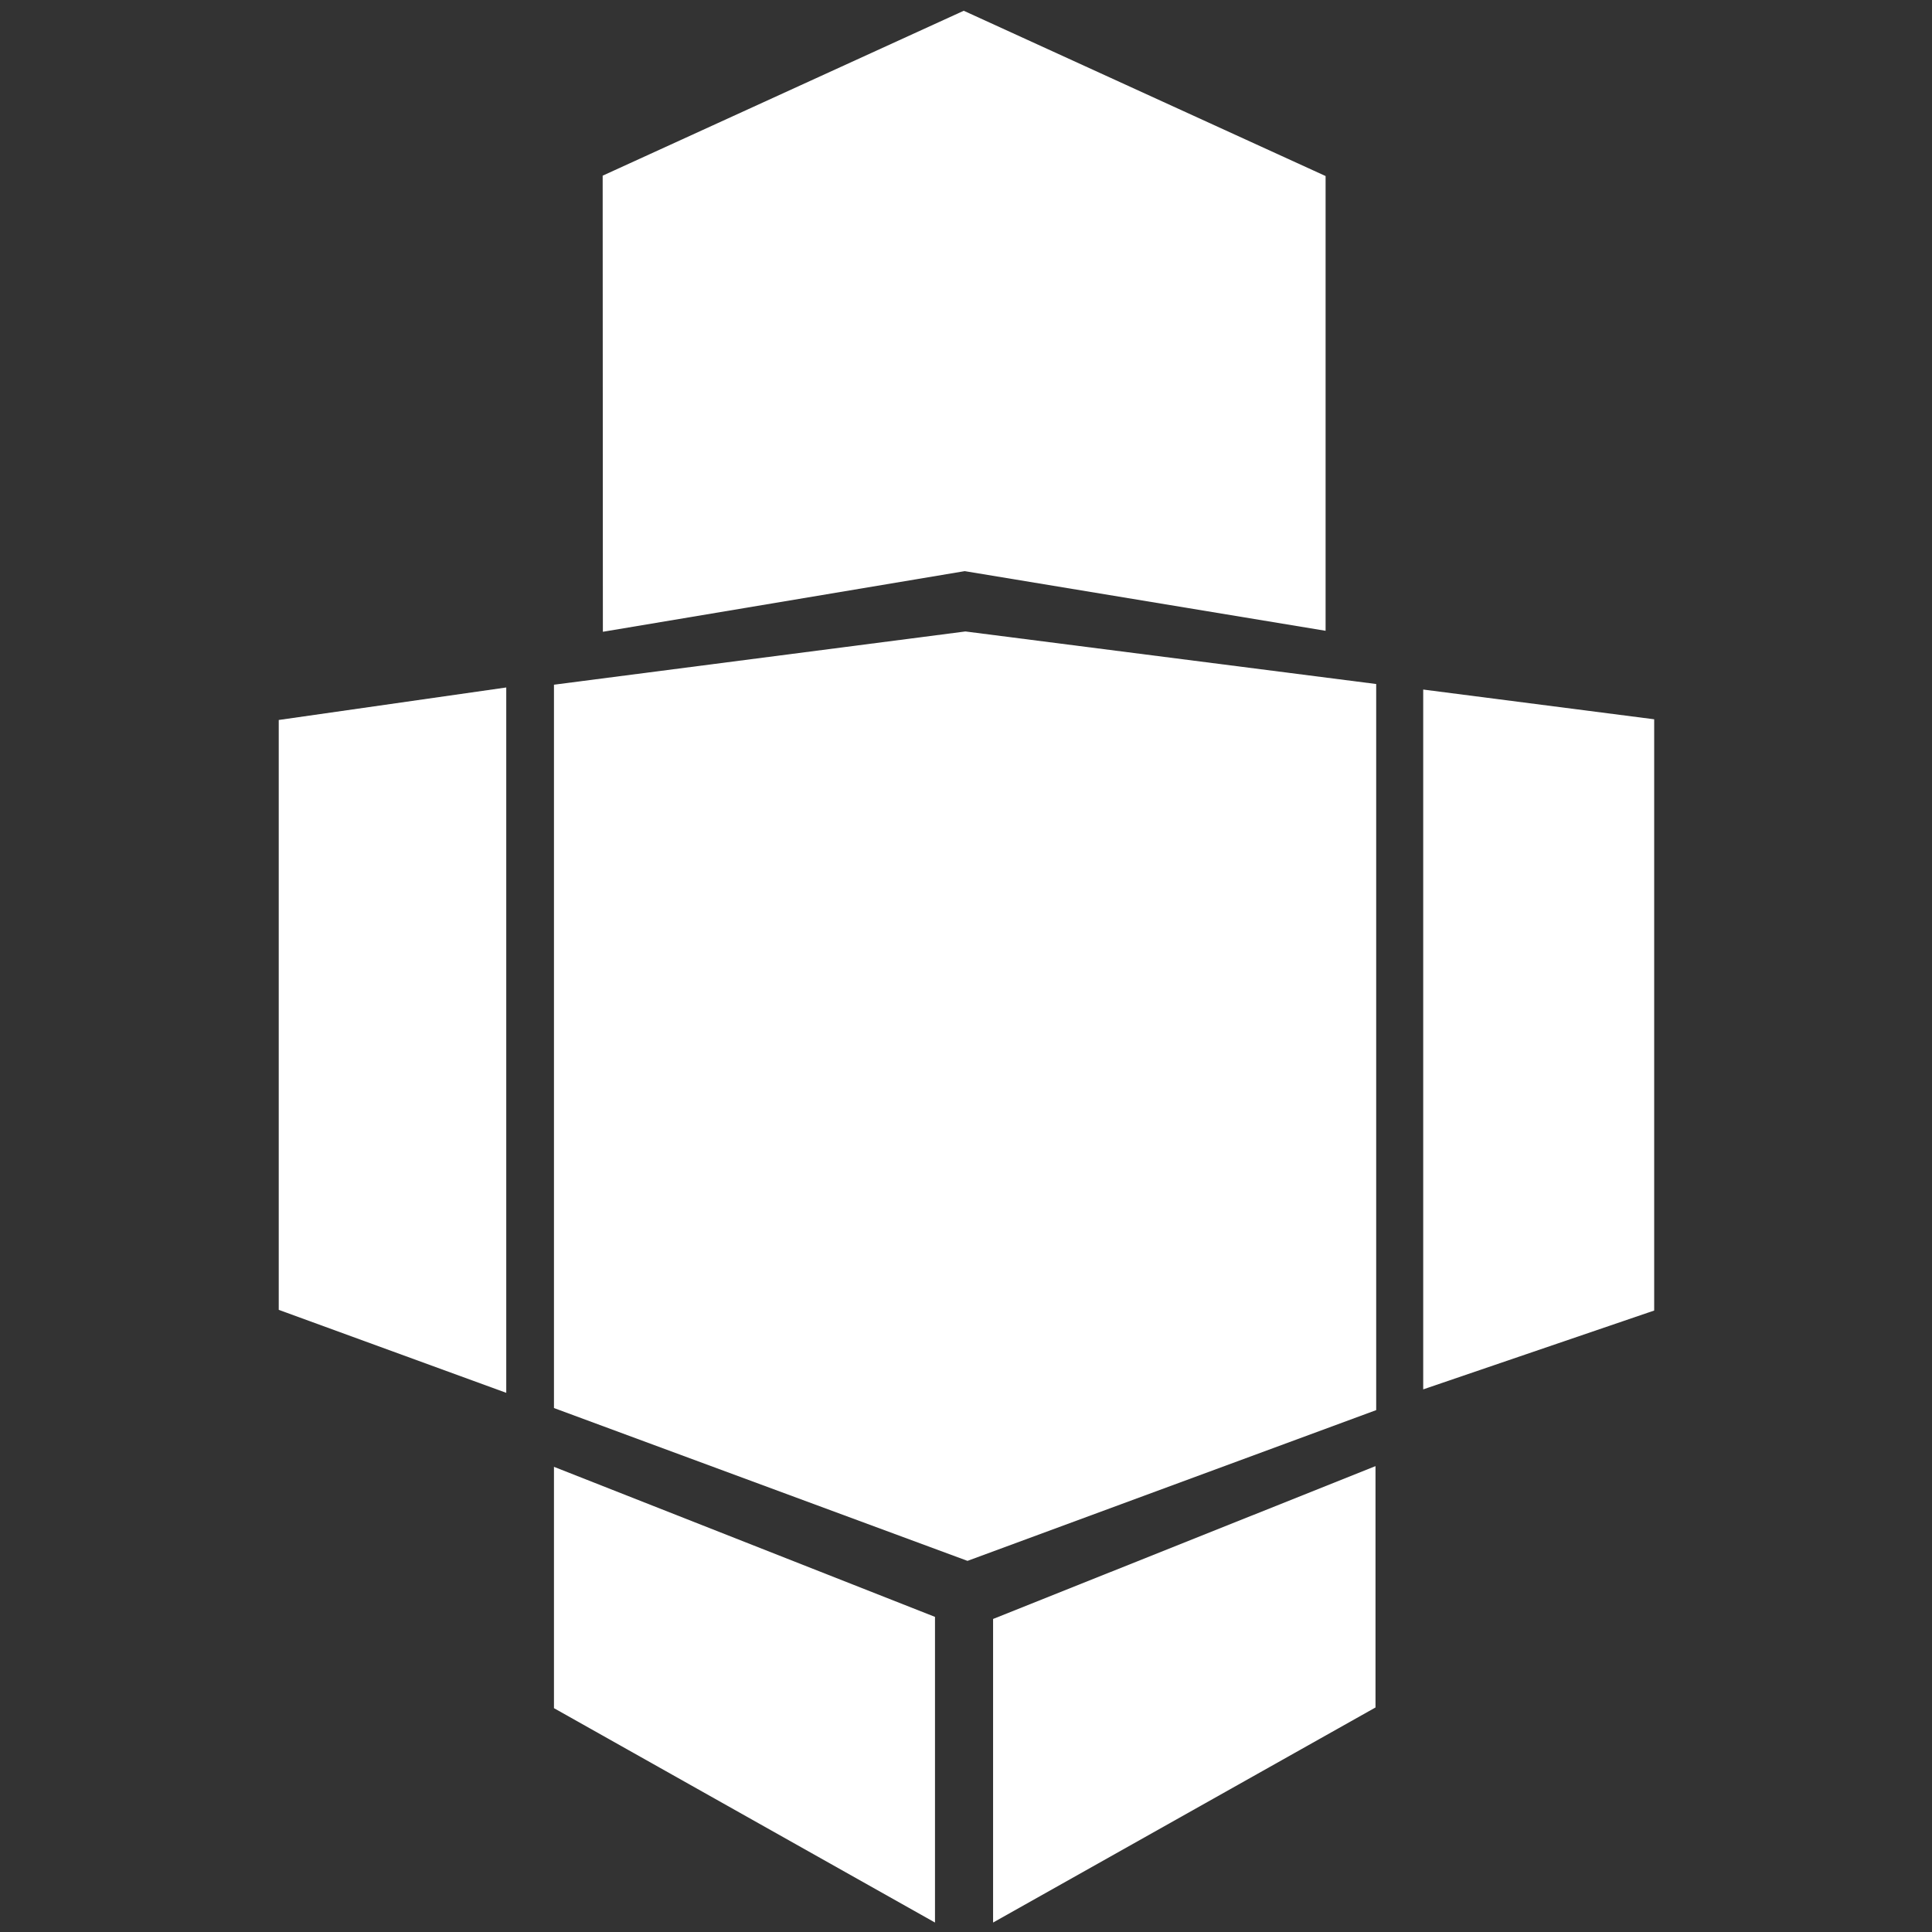 <?xml version="1.0" encoding="UTF-8" standalone="no"?>
<!-- Created with Inkscape (http://www.inkscape.org/) -->

<svg
   xmlns:dc="http://purl.org/dc/elements/1.1/"
   xmlns:cc="http://creativecommons.org/ns#"
   xmlns:rdf="http://www.w3.org/1999/02/22-rdf-syntax-ns#"
   xmlns:svg="http://www.w3.org/2000/svg"
   xmlns="http://www.w3.org/2000/svg"
   xmlns:sodipodi="http://sodipodi.sourceforge.net/DTD/sodipodi-0.dtd"
   xmlns:inkscape="http://www.inkscape.org/namespaces/inkscape"
   version="1.1"
   width="640"
   height="640"
   id="svg2"
   inkscape:version="0.48.5 r10040"
   sodipodi:docname="hitbox.svg">
  <rect width="100%" height="100%" fill="#333333" stroke="none"/>
  <sodipodi:namedview
     pagecolor="#ffffff"
     bordercolor="#666666"
     borderopacity="1"
     objecttolerance="10"
     gridtolerance="10"
     guidetolerance="10"
     inkscape:pageopacity="0"
     inkscape:pageshadow="2"
     inkscape:window-width="1651"
     inkscape:window-height="893"
     id="namedview12"
     showgrid="false"
     inkscape:zoom="1.2685914"
     inkscape:cx="208.26468"
     inkscape:cy="255.88362"
     inkscape:window-x="156"
     inkscape:window-y="51"
     inkscape:window-maximized="0"
     inkscape:current-layer="svg2" />
  <defs
     id="defs4" />
  <g
     id="layer1"
     style="fill:#ffffff;fill-opacity:1"
     transform="matrix(0.612,0,0,0.612,91.914,-4.982)">
    <path
       d="m 176.026,103.227 195.445,-89.259 195.86,89.461 0,246.149 -195.331,-32.291 -195.86,32.82 z"
       id="path3007"
       style="fill:#ffffff;fill-opacity:1;stroke:none"
       inkscape:connector-curvature="0" />
    <path
       d="m 123.836,380.255 0,381.795 -123.148,-44.917 0,-319.285 z"
       id="path3009"
       style="fill:#ffffff;fill-opacity:1;stroke:none"
       inkscape:connector-curvature="0" />
    <path
       d="m 149.663,378.757 0,391.527 223.837,82.722 221.217,-81.599 0,-393.024 -222.339,-28.447 z"
       id="path3011"
       style="fill:#ffffff;fill-opacity:1;stroke:none"
       inkscape:connector-curvature="0" />
    <path
       d="m 149.663,802.101 0,130.634 206.244,116.036 0,-165.445 z"
       id="path3013"
       style="fill:#ffffff;fill-opacity:1;stroke:none"
       inkscape:connector-curvature="0" />
    <path
       d="m 387.349,884.449 0,164.322 206.993,-116.41 0,-130.634 z"
       id="path3015"
       style="fill:#ffffff;fill-opacity:1;stroke:none"
       inkscape:connector-curvature="0" />
    <path
       d="m 620.169,760.178 0,-378.801 125.019,16.095 0,320.034 z"
       id="path3017"
       style="fill:#ffffff;fill-opacity:1;stroke:none"
       inkscape:connector-curvature="0" />
  </g>
</svg>
